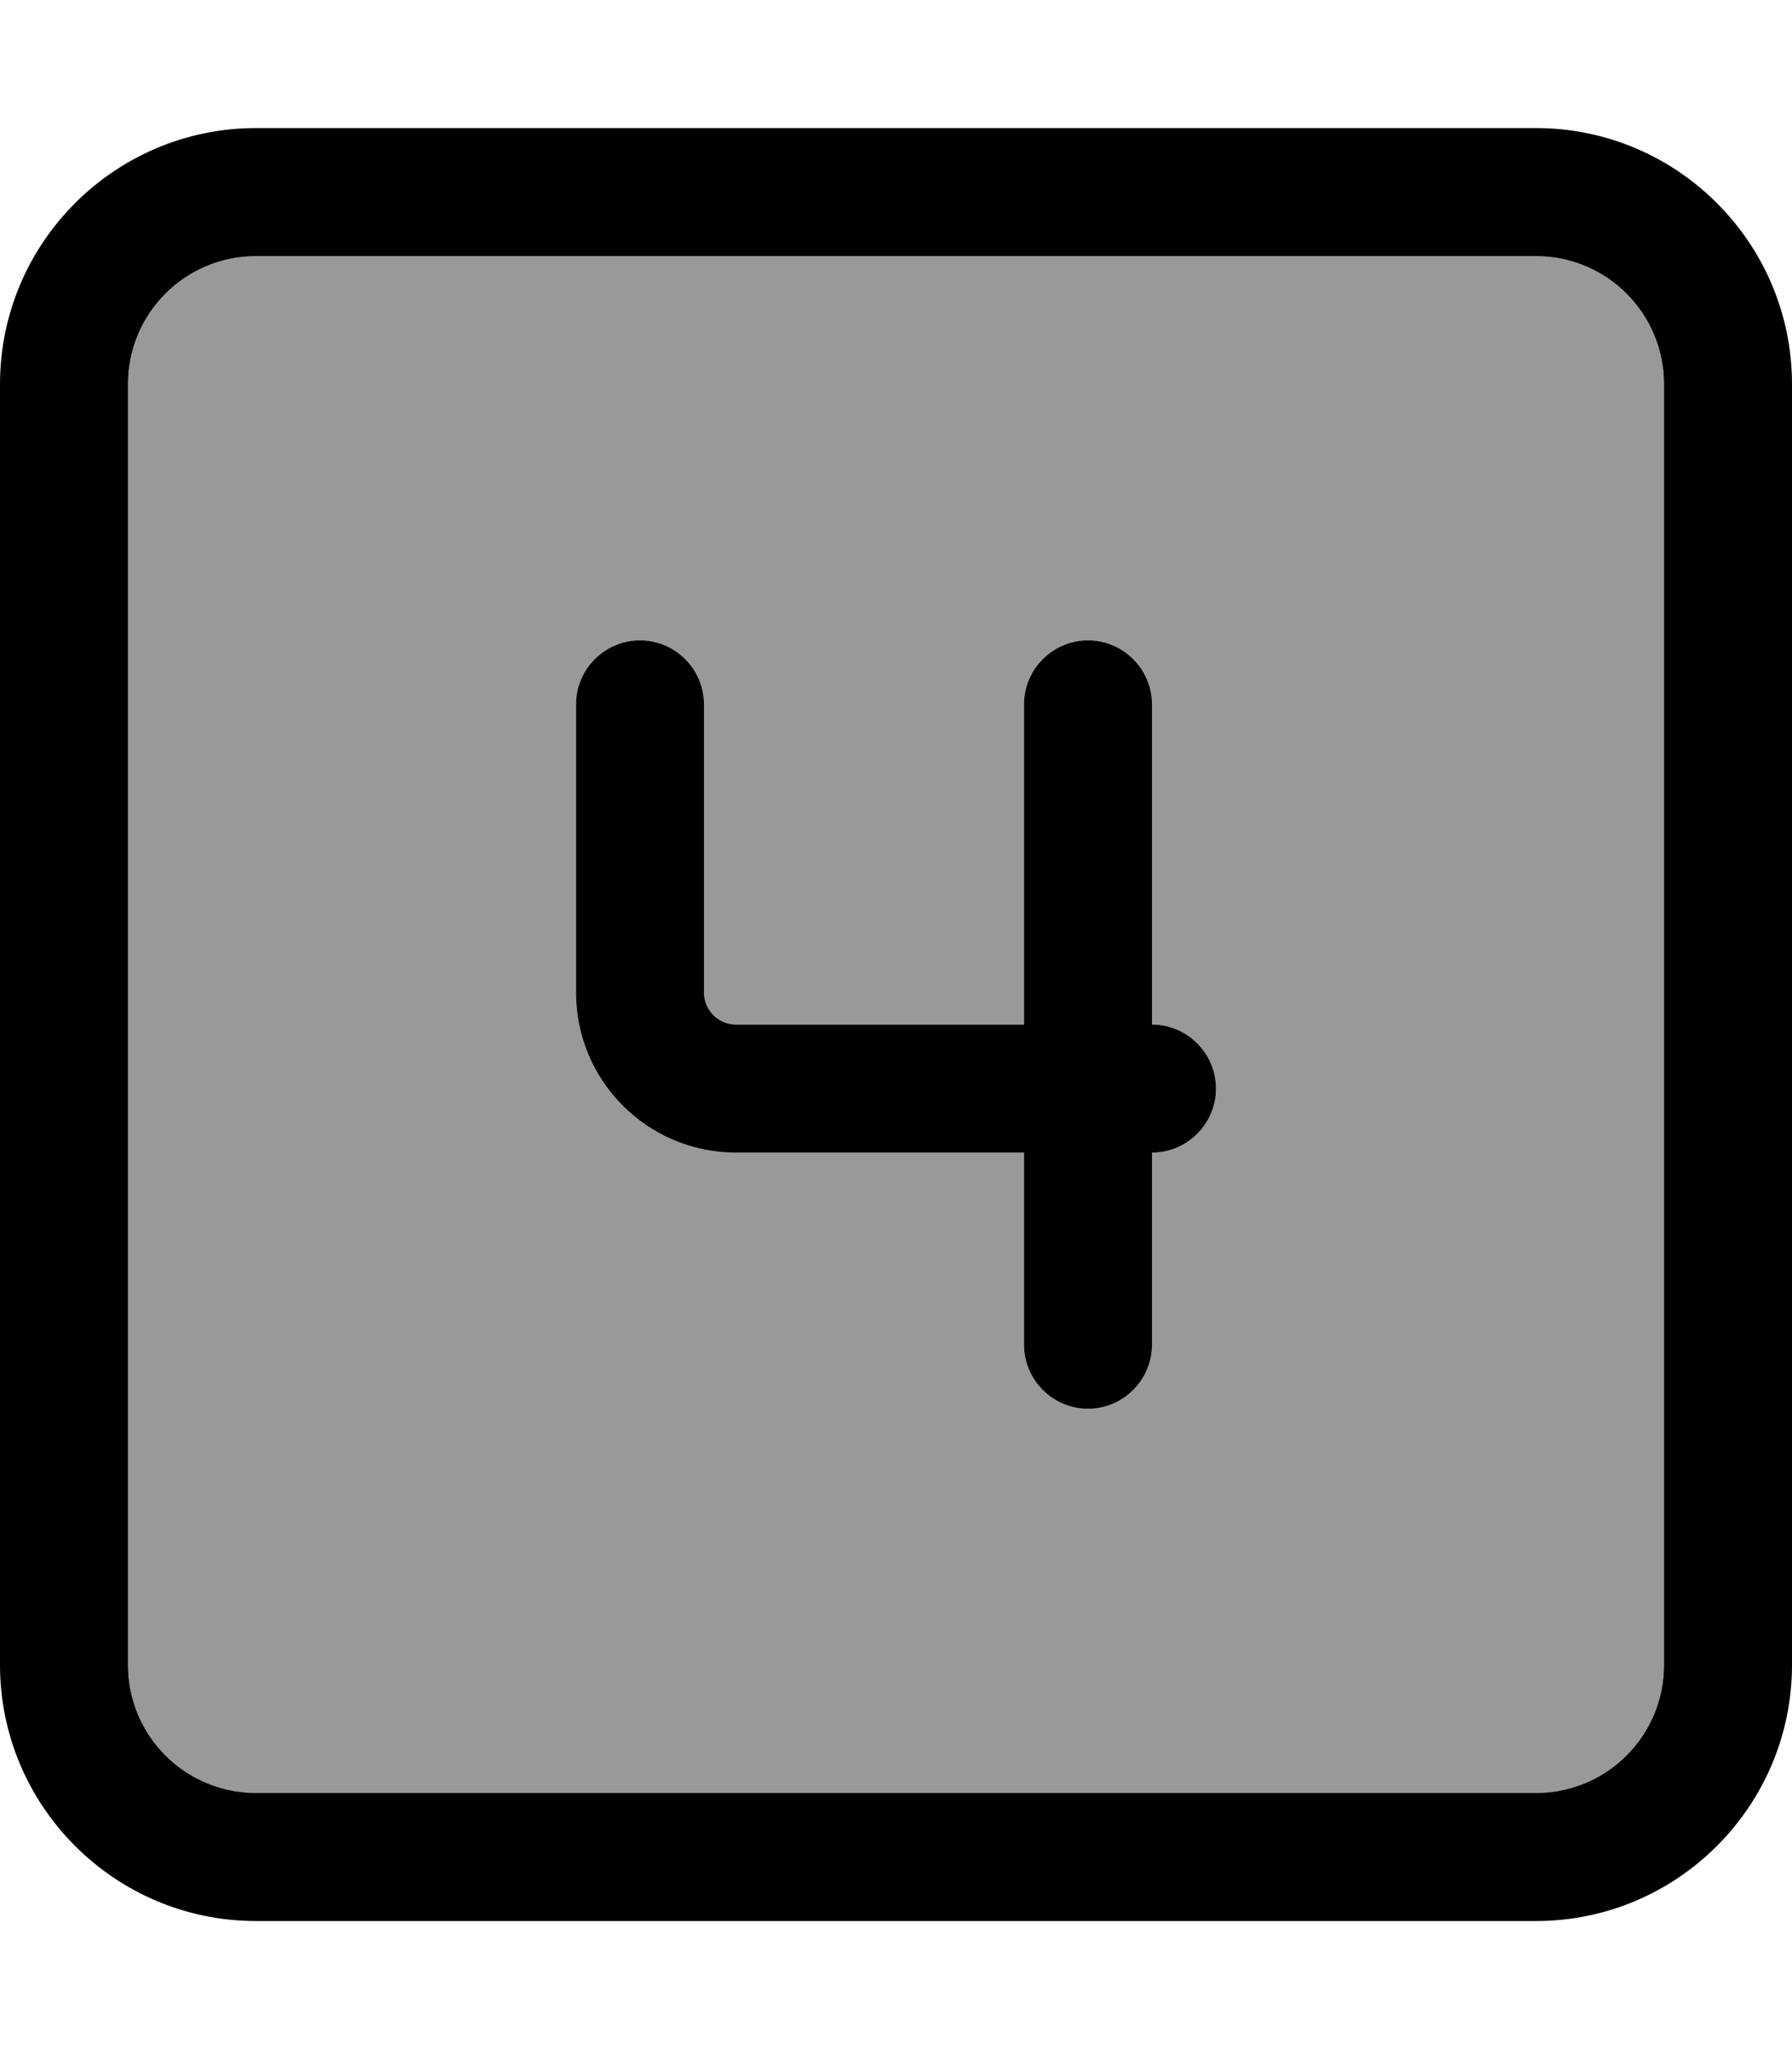 <svg xmlns="http://www.w3.org/2000/svg" viewBox="0 0 448 512"><!--! Font Awesome Pro 7.0.0 by @fontawesome - https://fontawesome.com License - https://fontawesome.com/license (Commercial License) Copyright 2025 Fonticons, Inc. --><path opacity=".4" fill="currentColor" d="M32 96l0 320c0 17.7 14.3 32 32 32l320 0c17.7 0 32-14.3 32-32l0-320c0-17.7-14.3-32-32-32L64 64C46.3 64 32 78.3 32 96zm112 80c0-8.8 7.2-16 16-16s16 7.2 16 16l0 72c0 4.4 3.6 8 8 8l72 0 0-80c0-8.8 7.2-16 16-16s16 7.2 16 16l0 80c8.8 0 16 7.2 16 16s-7.2 16-16 16l0 48c0 8.8-7.2 16-16 16s-16-7.2-16-16l0-48-72 0c-22.1 0-40-17.9-40-40l0-72z"/><path fill="currentColor" d="M64 64C46.3 64 32 78.3 32 96l0 320c0 17.7 14.3 32 32 32l320 0c17.7 0 32-14.3 32-32l0-320c0-17.7-14.3-32-32-32L64 64zM0 96C0 60.7 28.7 32 64 32l320 0c35.3 0 64 28.7 64 64l0 320c0 35.3-28.7 64-64 64L64 480c-35.3 0-64-28.7-64-64L0 96zm160 64c8.8 0 16 7.2 16 16l0 72c0 4.4 3.6 8 8 8l72 0 0-80c0-8.8 7.2-16 16-16s16 7.2 16 16l0 80c8.8 0 16 7.2 16 16s-7.2 16-16 16l0 48c0 8.8-7.2 16-16 16s-16-7.2-16-16l0-48-72 0c-22.1 0-40-17.9-40-40l0-72c0-8.8 7.2-16 16-16z"/></svg>